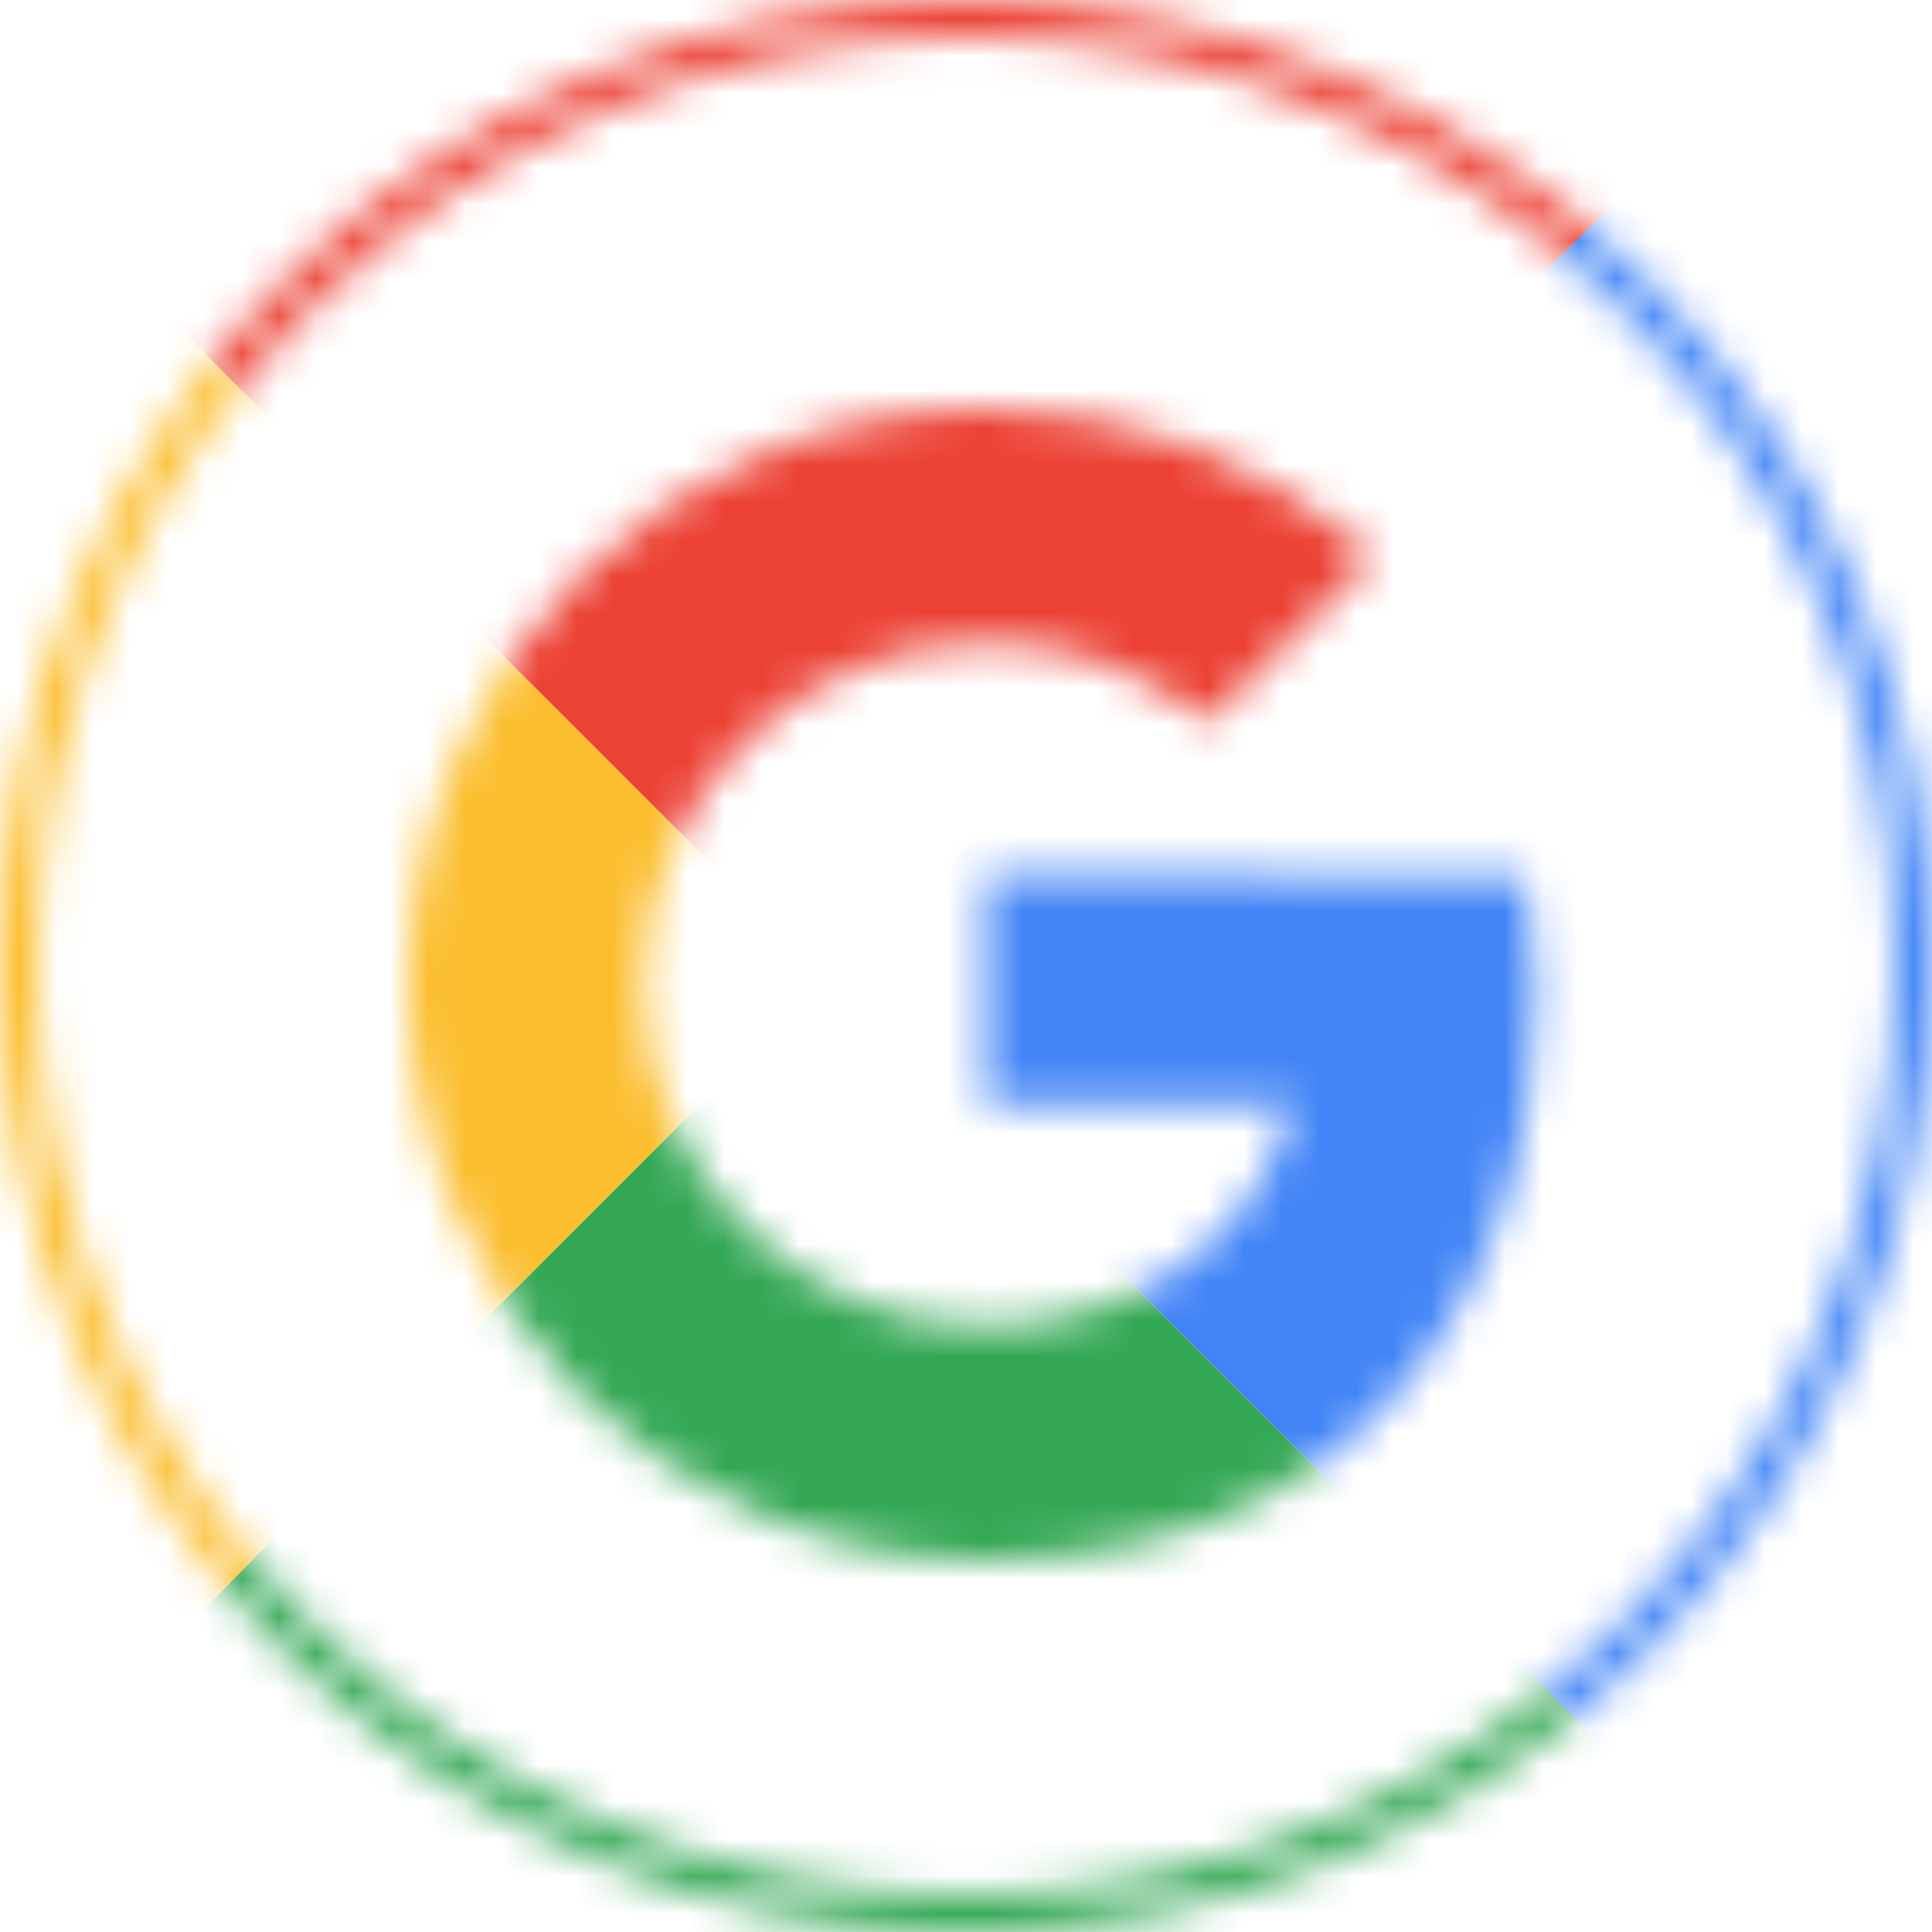 <svg width="52" height="52" viewBox="0 0 52 52" fill="none" xmlns="http://www.w3.org/2000/svg">
<mask id="mask0_16_2" style="mask-type:alpha" maskUnits="userSpaceOnUse" x="0" y="0" width="52" height="52">
<path d="M26 1C39.79 1 51 12.21 51 26C51 39.79 39.79 51 26 51C12.21 51 1 39.79 1 26C1 12.21 12.21 1 26 1ZM26 0C11.64 0 0 11.64 0 26C0 40.36 11.64 52 26 52C40.36 52 52 40.36 52 26C52 11.64 40.36 0 26 0Z" fill="#FC3F1E"/>
</mask>
<g mask="url(#mask0_16_2)">
<path fill-rule="evenodd" clip-rule="evenodd" d="M-4.716 54H-18V-2H-4.716L22.5 26L-4.716 54Z" fill="#FBBE2F"/>
<path fill-rule="evenodd" clip-rule="evenodd" d="M50 -1H-5L22.5 26.5L50 -1Z" fill="#EC4235"/>
<path fill-rule="evenodd" clip-rule="evenodd" d="M50.052 -1H64V54H50.052L22 26.5L50.052 -1Z" fill="#4385F6"/>
<path fill-rule="evenodd" clip-rule="evenodd" d="M-5 54H50L22.5 26L-5 54Z" fill="#34A855"/>
</g>
<mask id="mask1_16_2" style="mask-type:alpha" maskUnits="userSpaceOnUse" x="11" y="11" width="31" height="31">
<path fill-rule="evenodd" clip-rule="evenodd" d="M26.559 17.3C28.817 17.3 30.886 18.109 32.491 19.45L36.974 14.986C34.217 12.508 30.565 11 26.559 11C17.966 11 11 17.939 11 26.5C11 35.061 17.966 42 26.559 42C38.464 42 42.524 31.915 41.062 23.57L26.522 23.562V29.703H34.797C34.332 31.427 33.429 32.906 31.955 33.965C30.437 35.056 28.573 35.7 26.558 35.7C21.459 35.7 17.324 31.581 17.324 26.501C17.324 21.421 21.459 17.303 26.558 17.303L26.559 17.3Z" fill="#FEFEFE"/>
</mask>
<g mask="url(#mask1_16_2)">
<path fill-rule="evenodd" clip-rule="evenodd" d="M-9.91 58.471H-25.895V-5.797H-9.91L22.237 26.337L-9.91 58.471Z" fill="#FBBE2F"/>
<path fill-rule="evenodd" clip-rule="evenodd" d="M54.384 -5.797H-9.91L22.237 26.337L38 19L54.384 -5.797Z" fill="#EC4235"/>
<path fill-rule="evenodd" clip-rule="evenodd" d="M43 20L70.368 -5.797V58.471H54.384L22.237 26.337L26 22L43 20Z" fill="#4385F6"/>
<path fill-rule="evenodd" clip-rule="evenodd" d="M-9.91 58.471H54.384L22.237 26.337L-9.91 58.471Z" fill="#34A855"/>
</g>
</svg>
